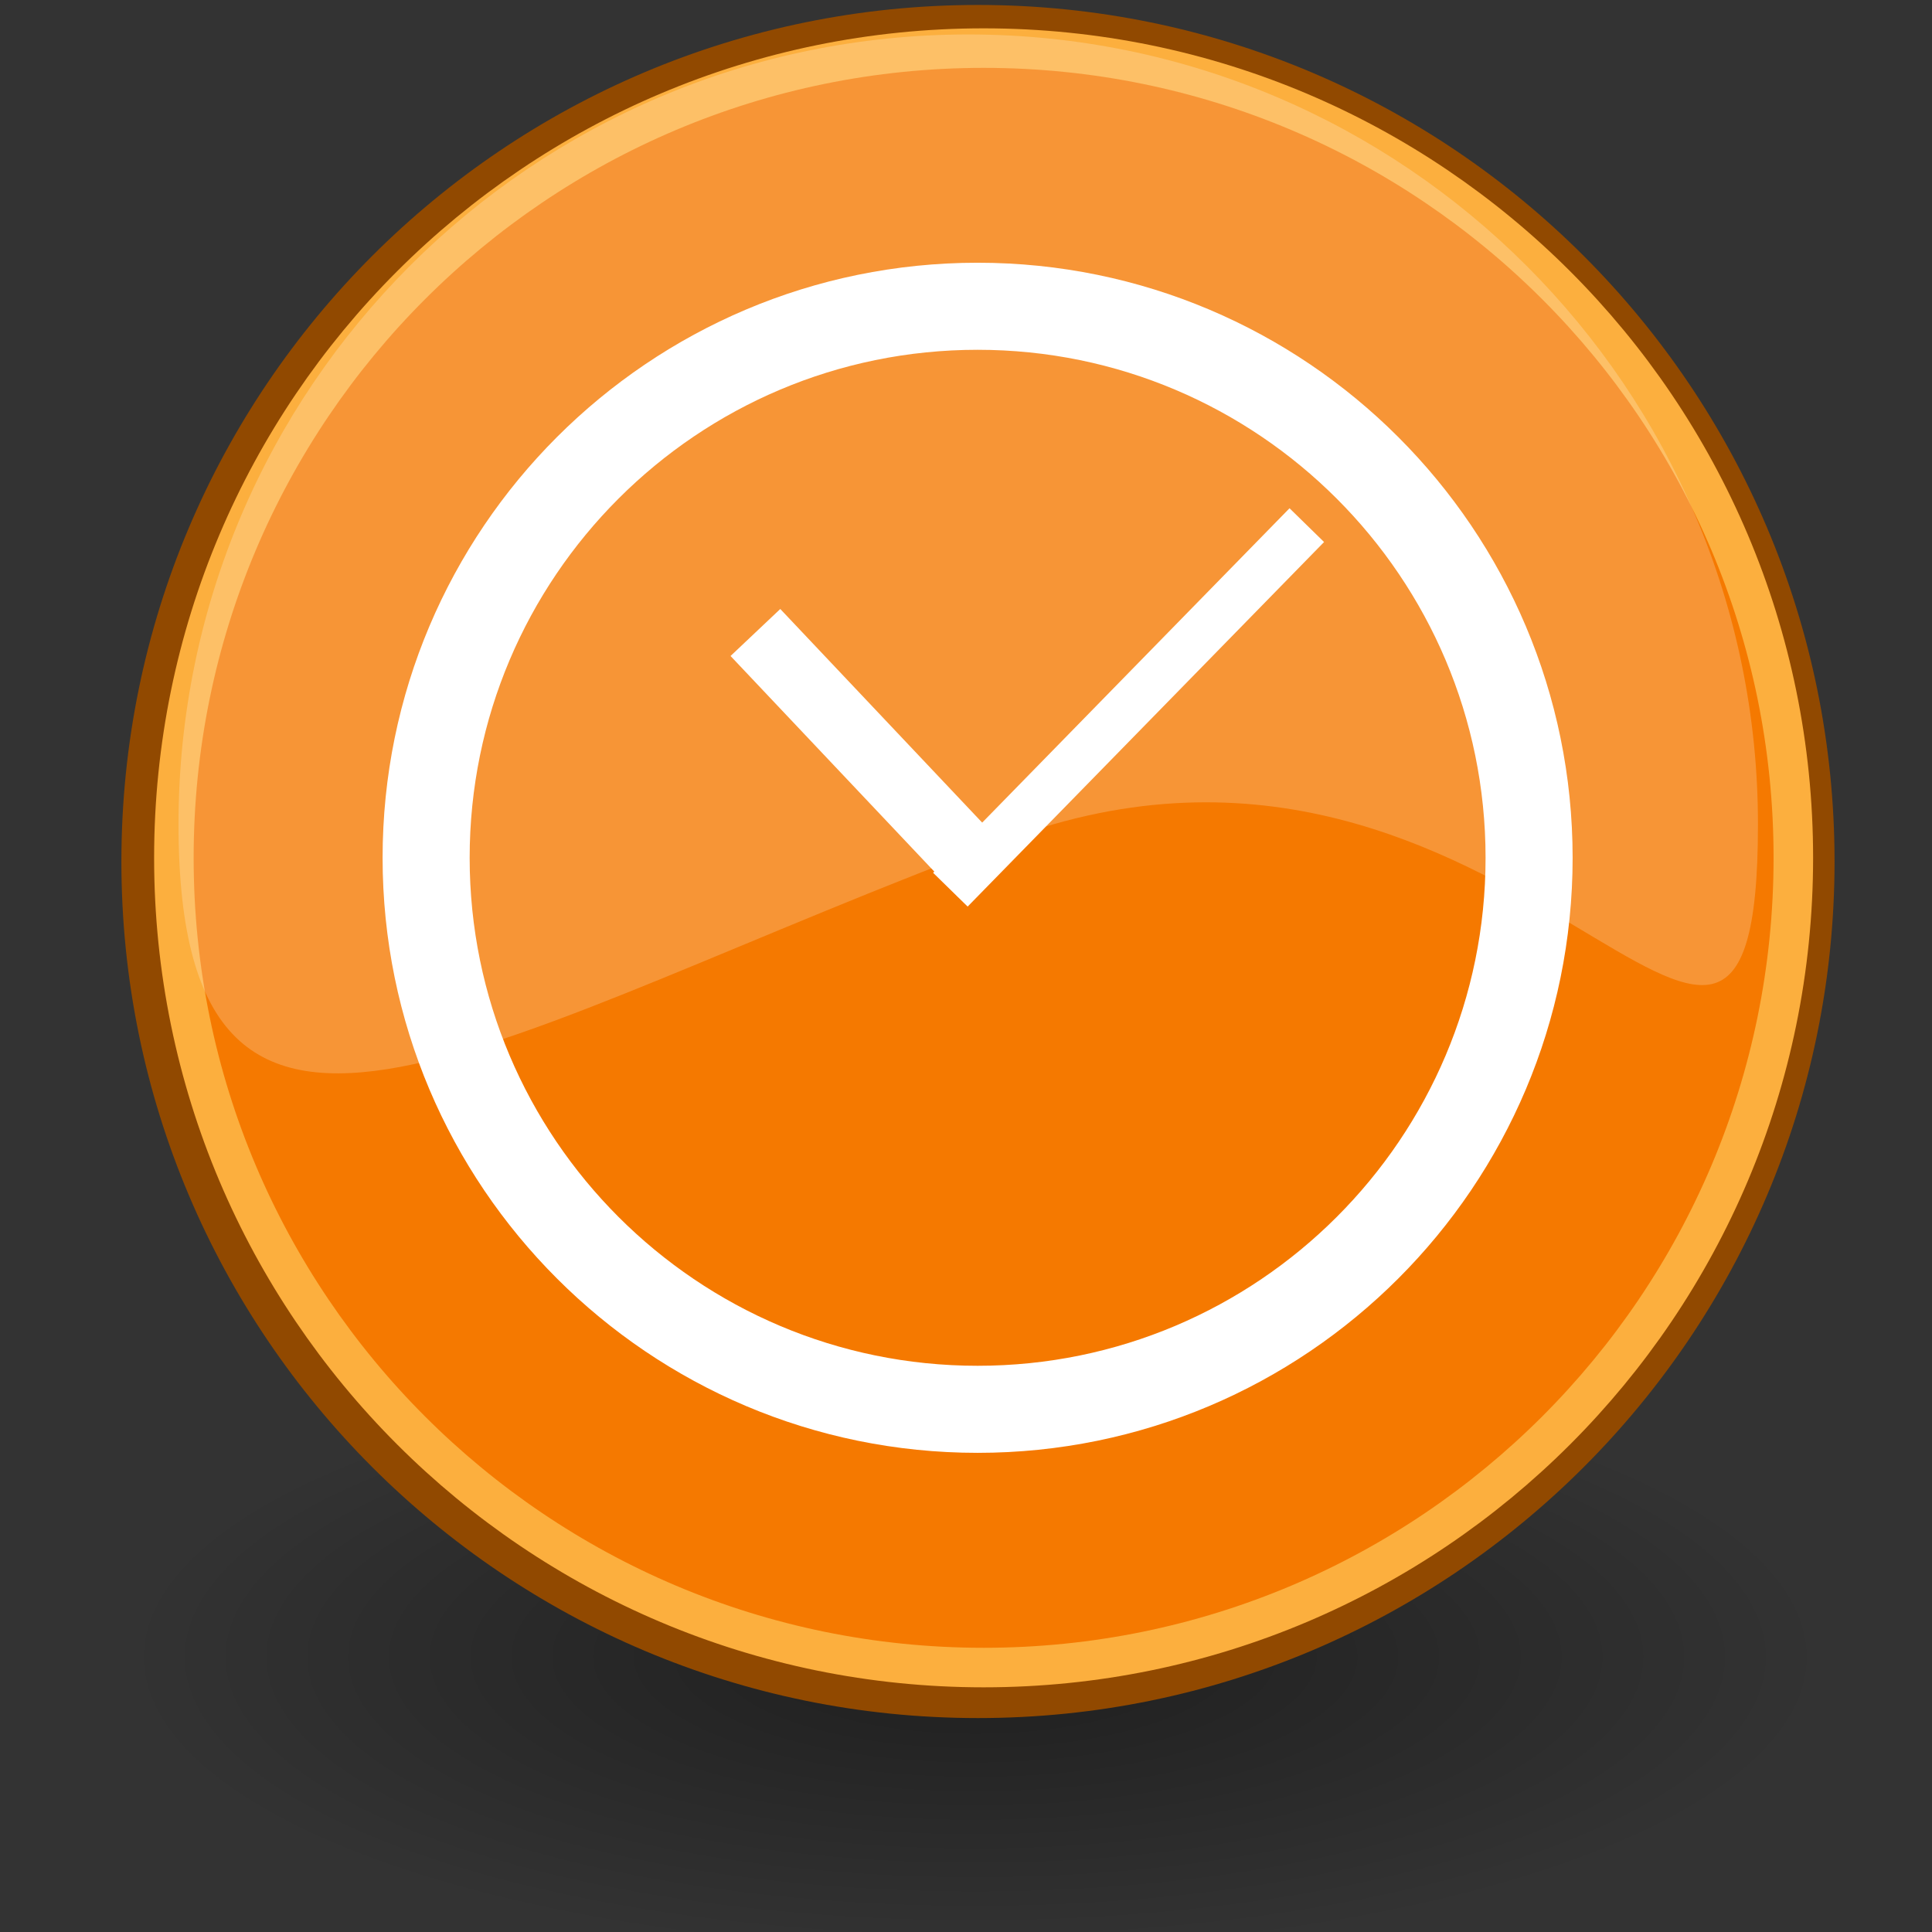 <?xml version="1.0" encoding="utf-8"?>
<!DOCTYPE svg PUBLIC "-//W3C//DTD SVG 1.1//EN" "http://www.w3.org/Graphics/SVG/1.1/DTD/svg11.dtd">
<svg xmlns="http://www.w3.org/2000/svg" xml:space="preserve" width="48" height="48">
  <rect width="100%" height="100%" fill="#333333" stroke="none"/>
  <radialGradient id="a" cx="-487.815" cy="432.879" r="9.688" gradientTransform="matrix(2.183 0 0 .767 1089.138 -290.853)" gradientUnits="userSpaceOnUse">
    <stop offset="0"/>
    <stop offset="1" stop-opacity="0"/>
  </radialGradient>
  <path fill="url(#a)" d="M45.436 41.383c0 4.105-9.469 7.436-21.146 7.436-11.679 0-21.147-3.329-21.147-7.436 0-4.107 9.468-7.436 21.147-7.436 11.677 0 21.146 3.328 21.146 7.436z" opacity=".409"/>
  <path fill="#F57900" stroke="#914900" stroke-linecap="round" stroke-linejoin="round" stroke-width=".982" d="M45.088 21.404c0 11.482-9.309 20.79-20.79 20.79-11.482 0-20.791-9.308-20.791-20.79h0c0-11.482 9.308-20.79 20.791-20.79 11.481 0 20.79 9.308 20.79 20.79h0z"/>
  <path fill="none" stroke="#FCAF3E" stroke-linecap="round" stroke-linejoin="round" stroke-width=".982" d="M44.555 21.313c0 11.111-9.006 20.117-20.117 20.117S4.32 32.424 4.32 21.313h0c0-11.111 9.007-20.118 20.118-20.118s20.117 9.007 20.117 20.118h0z"/>
  <path fill="#FFFEFF" fill-opacity=".214" d="M43.676 20.477c0 10.832-6.052-4.306-18.674.387-12.723 4.729-20.567 10.445-20.567-.387C4.435 9.646 13.225.856 24.056.856s19.62 8.79 19.62 19.621z"/>
  <g stroke="#FFF" transform="translate(-228.485 -146.614)">
    <path fill="none" stroke-width="2.163" d="M266.475 167.926c0 7.563-6.137 13.702-13.701 13.702-7.563 0-13.702-6.139-13.702-13.702 0-7.564 6.138-13.703 13.702-13.703 7.564.001 13.701 6.139 13.701 13.703z"/>
    <path fill="#FFF" stroke-width="1.7" d="m252.922 168.326-5.669-5.998"/>
    <path fill="#FFF" stroke-width="1.2" d="m260.952 159.661-8.855 9.057"/>
  </g>
</svg>
